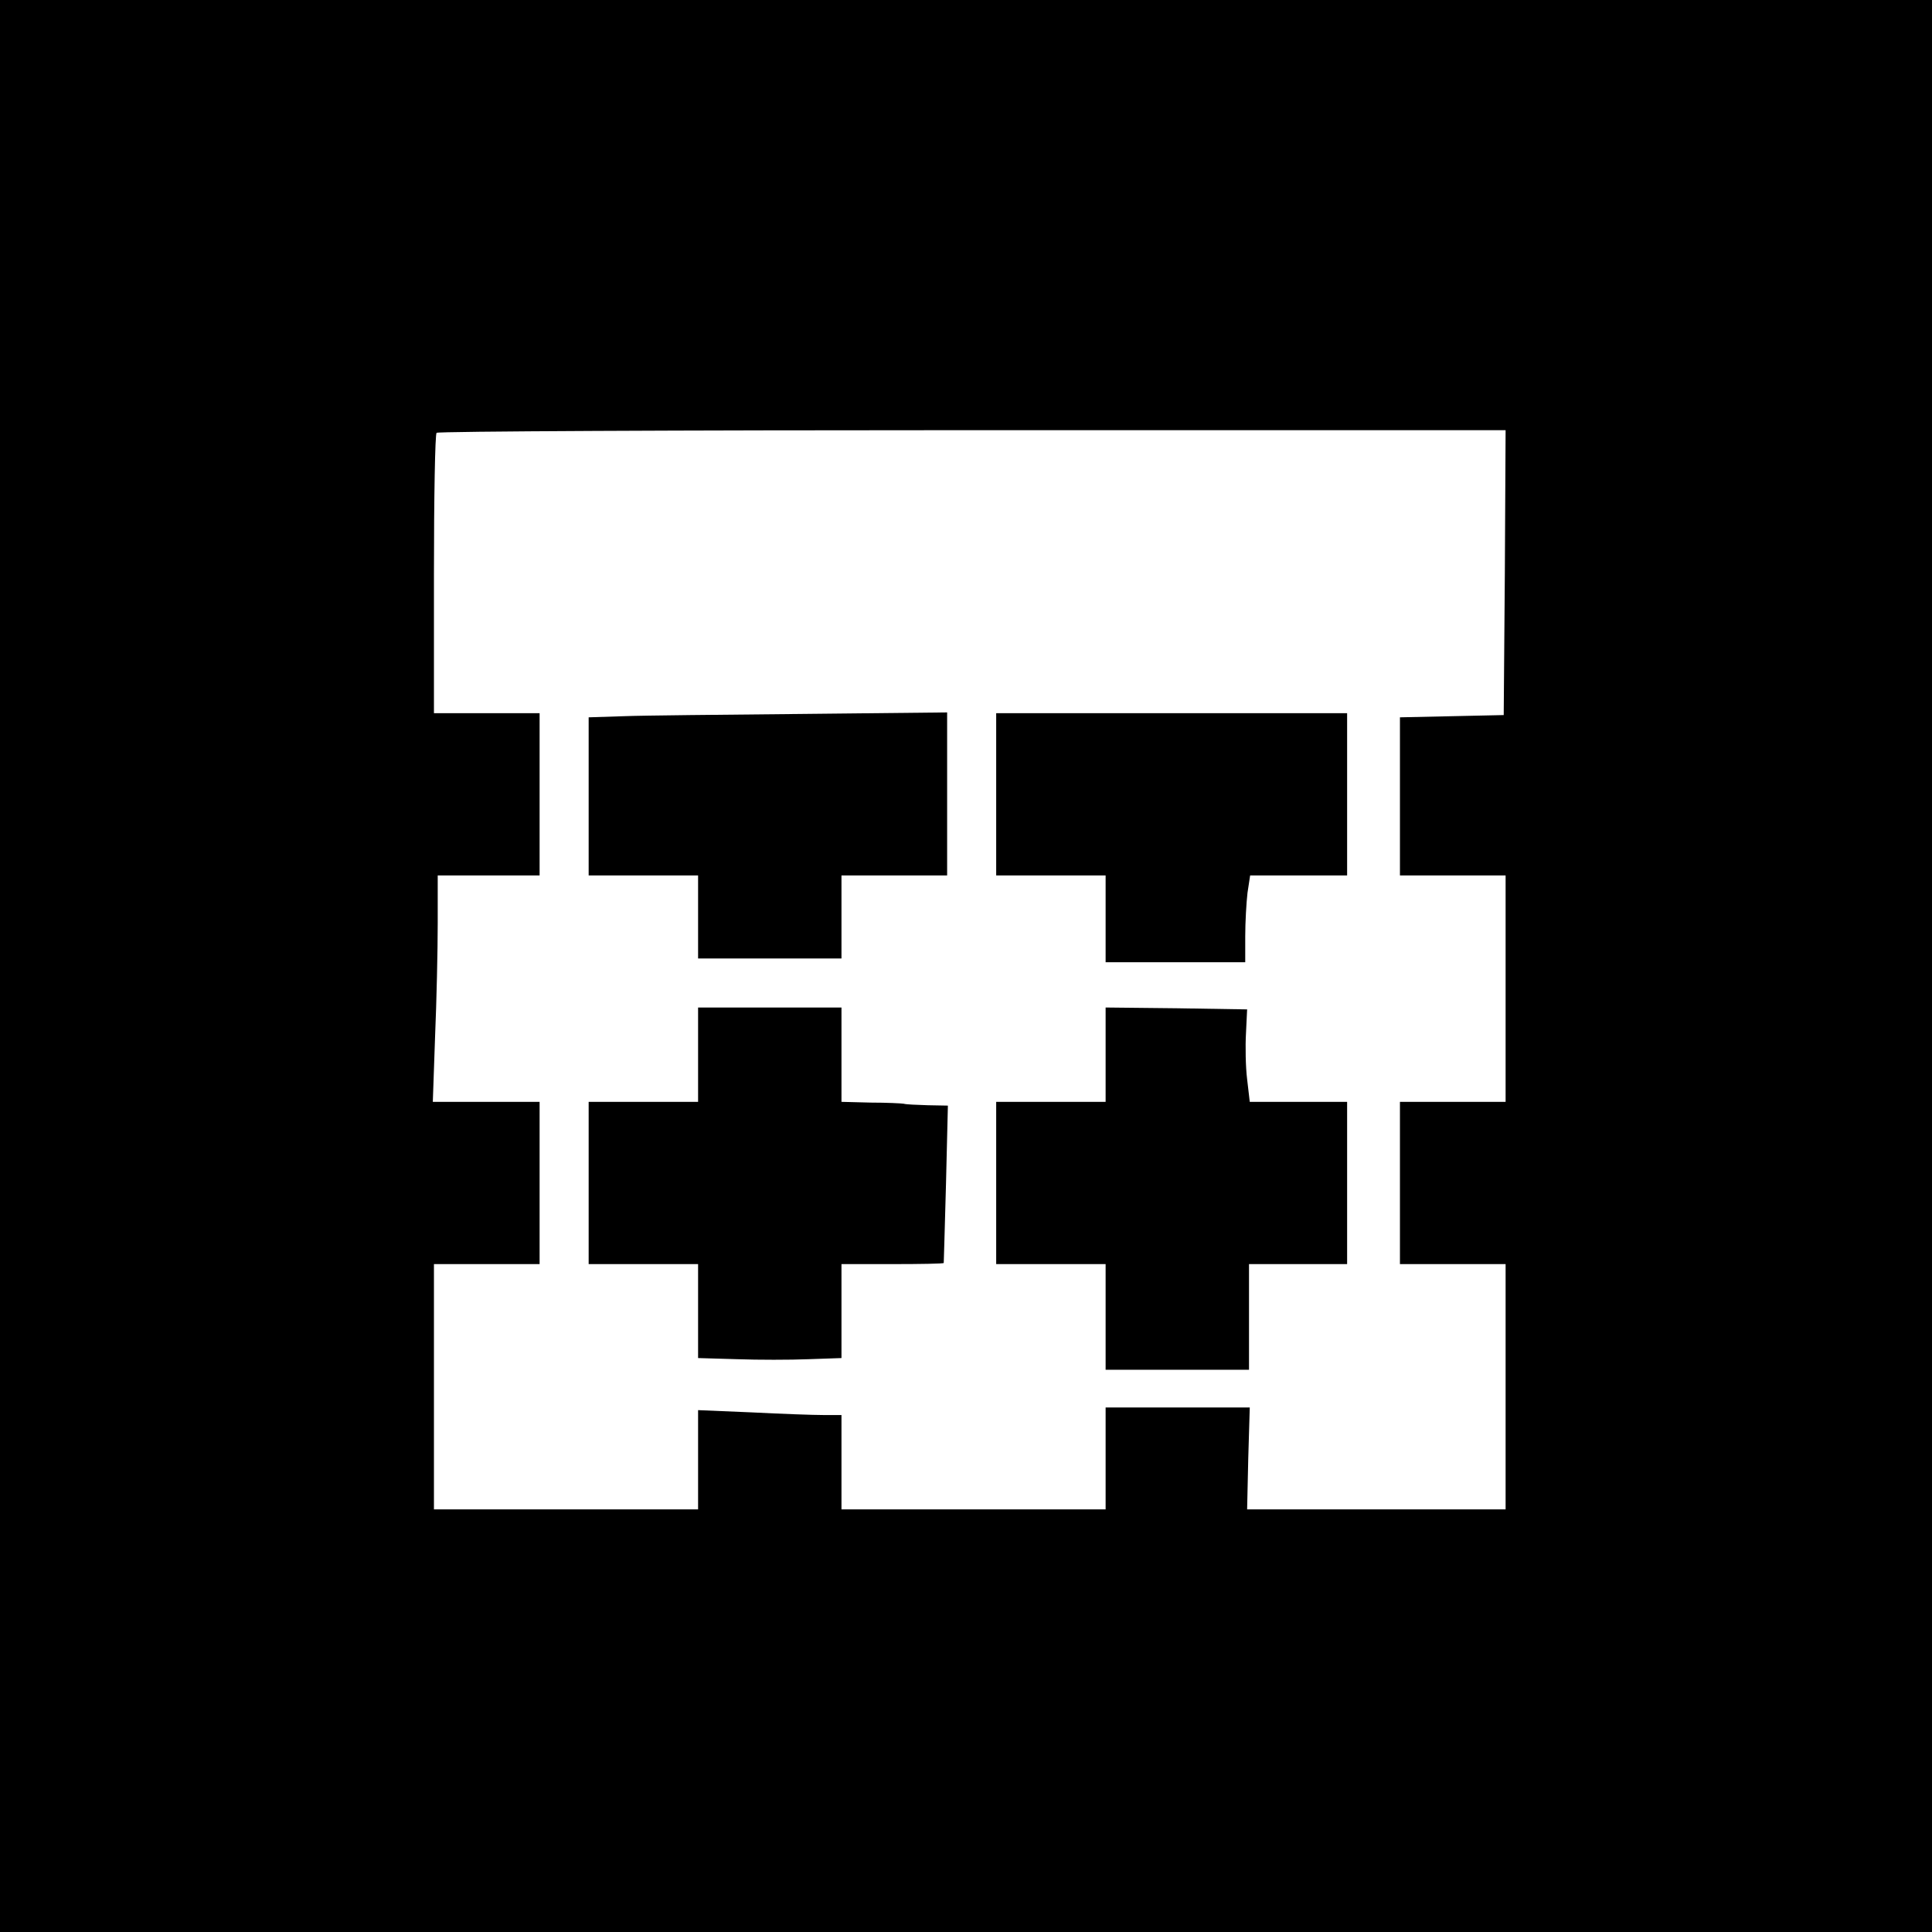 <?xml version="1.0" standalone="no"?>
<!DOCTYPE svg PUBLIC "-//W3C//DTD SVG 20010904//EN"
 "http://www.w3.org/TR/2001/REC-SVG-20010904/DTD/svg10.dtd">
<svg version="1.0" xmlns="http://www.w3.org/2000/svg"
 width="512pt" height="512pt" viewBox="0 0 512 512"
 preserveAspectRatio="xMidYMid meet">
<g transform="translate(0,512) scale(0.1,-0.1)"
fill="#000000" stroke="none">
<path d="M0 2560 l0 -2560 2560 0 2560 0 0 2560 0 2560 -2560 0 -2560 0 0
-2560z m3988 1043 l-3 -378 -137 -3 -138 -3 0 -209 0 -210 140 0 140 0 0 -300
0 -300 -140 0 -140 0 0 -215 0 -215 140 0 140 0 0 -325 0 -325 -342 0 -343 0
3 135 4 135 -191 0 -191 0 0 -135 0 -135 -350 0 -350 0 0 125 0 125 -47 0
c-27 0 -112 3 -190 7 l-143 6 0 -131 0 -132 -350 0 -350 0 0 325 0 325 140 0
140 0 0 215 0 215 -142 0 -141 0 6 173 c4 94 7 229 7 300 l0 127 135 0 135 0
0 215 0 215 -140 0 -140 0 0 368 c0 203 3 372 7 375 3 4 642 7 1420 7 l1413 0
-2 -377z"/>
<path d="M1653 3222 l-93 -3 0 -209 0 -210 145 0 145 0 0 -110 0 -110 190 0
190 0 0 110 0 110 140 0 140 0 0 216 0 216 -382 -4 c-211 -2 -425 -4 -475 -6z"/>
<path d="M2640 3015 l0 -215 145 0 145 0 0 -115 0 -115 185 0 185 0 0 69 c0
37 3 89 6 115 l7 46 128 0 129 0 0 215 0 215 -465 0 -465 0 0 -215z"/>
<path d="M1850 2325 l0 -125 -145 0 -145 0 0 -215 0 -215 145 0 145 0 0 -124
0 -125 103 -3 c56 -2 141 -2 190 0 l87 3 0 124 0 125 135 0 c74 0 135 1 136 3
0 1 3 95 6 210 l5 207 -53 1 c-30 1 -58 2 -64 4 -5 1 -45 3 -87 3 l-78 2 0
125 0 125 -190 0 -190 0 0 -125z"/>
<path d="M2930 2325 l0 -125 -145 0 -145 0 0 -215 0 -215 145 0 145 0 0 -140
0 -140 190 0 190 0 0 140 0 140 130 0 130 0 0 215 0 215 -129 0 -129 0 -7 60
c-4 32 -5 88 -3 122 l3 63 -187 3 -188 2 0 -125z"/>
</g>
</svg>
